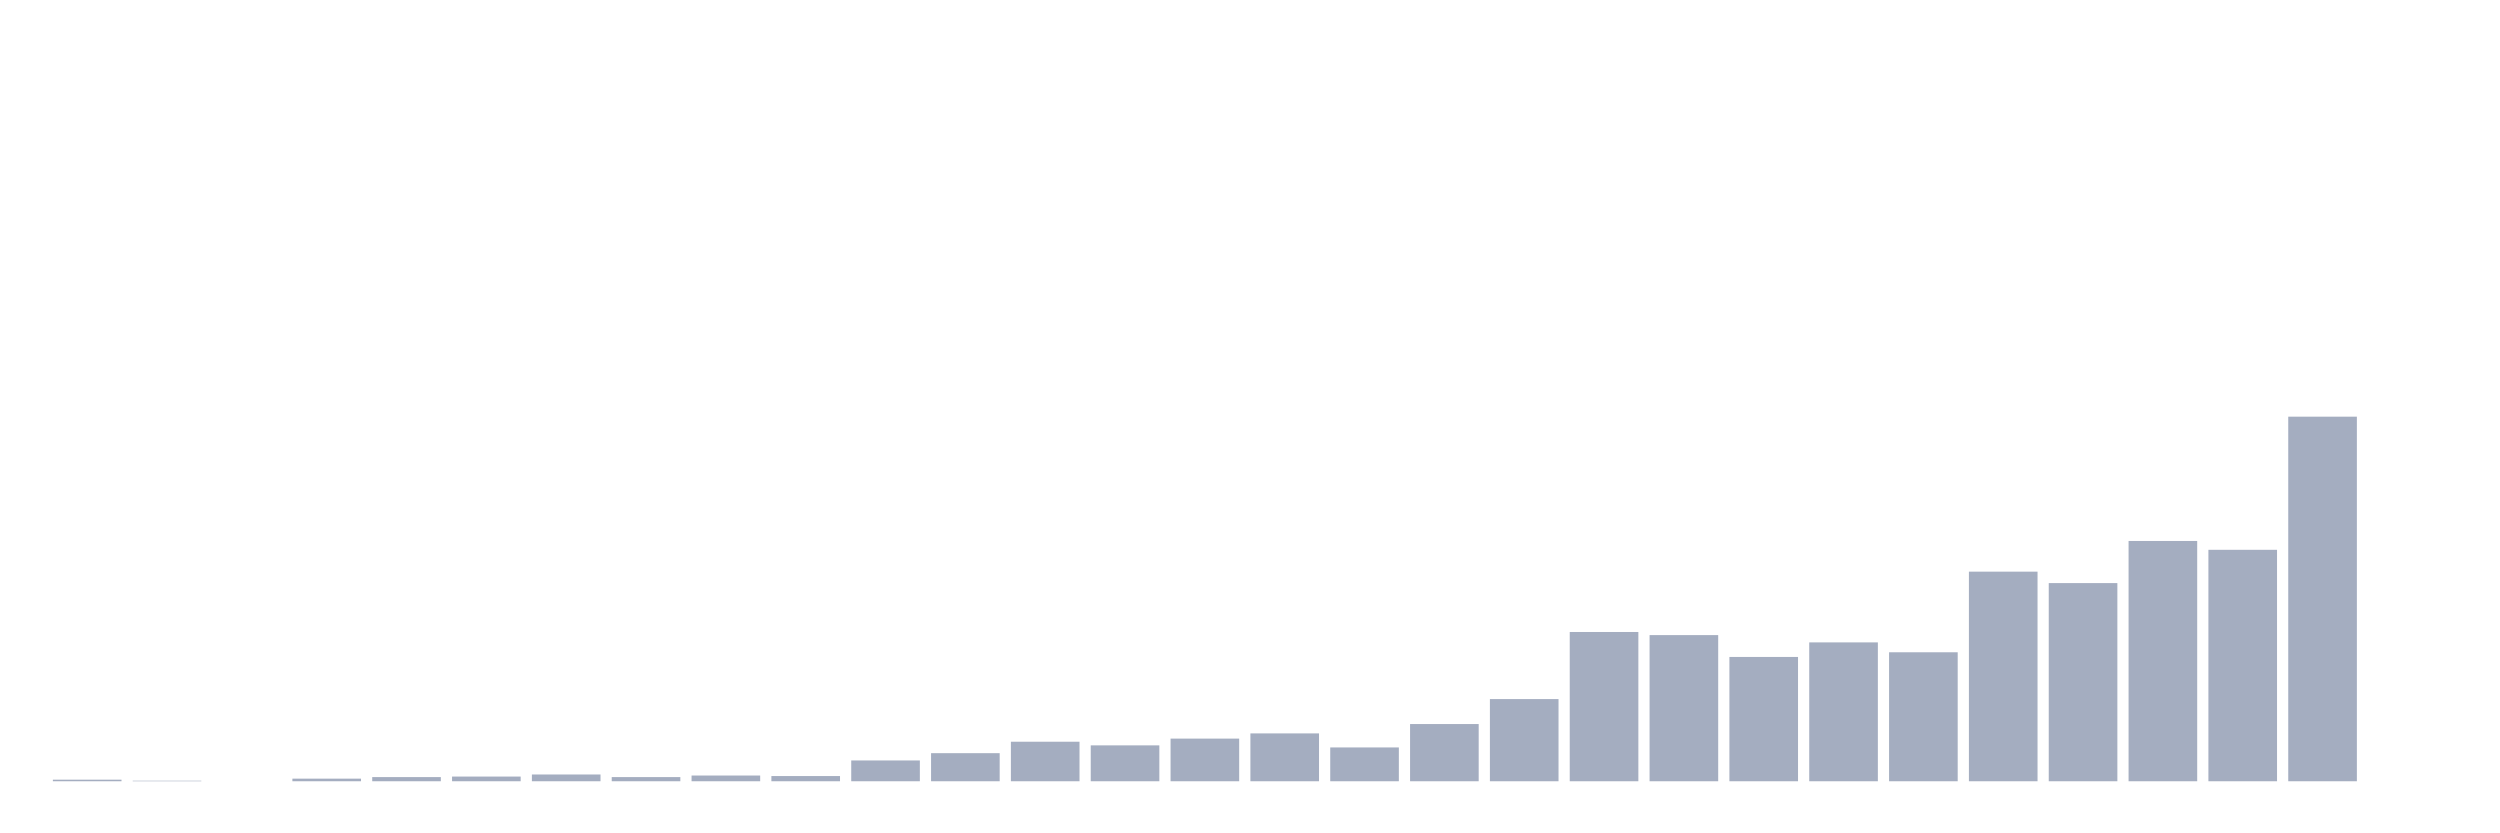 <svg xmlns="http://www.w3.org/2000/svg" viewBox="0 0 480 160"><g transform="translate(10,10)"><rect class="bar" x="0.153" width="13.175" y="139.7" height="0.3" fill="rgb(164,173,192)"></rect><rect class="bar" x="15.482" width="13.175" y="139.9" height="0.1" fill="rgb(164,173,192)"></rect><rect class="bar" x="30.81" width="13.175" y="140" height="0" fill="rgb(164,173,192)"></rect><rect class="bar" x="46.138" width="13.175" y="139.501" height="0.499" fill="rgb(164,173,192)"></rect><rect class="bar" x="61.466" width="13.175" y="139.201" height="0.799" fill="rgb(164,173,192)"></rect><rect class="bar" x="76.794" width="13.175" y="139.101" height="0.899" fill="rgb(164,173,192)"></rect><rect class="bar" x="92.123" width="13.175" y="138.702" height="1.298" fill="rgb(164,173,192)"></rect><rect class="bar" x="107.451" width="13.175" y="139.201" height="0.799" fill="rgb(164,173,192)"></rect><rect class="bar" x="122.779" width="13.175" y="138.902" height="1.098" fill="rgb(164,173,192)"></rect><rect class="bar" x="138.107" width="13.175" y="139.001" height="0.999" fill="rgb(164,173,192)"></rect><rect class="bar" x="153.436" width="13.175" y="136.006" height="3.994" fill="rgb(164,173,192)"></rect><rect class="bar" x="168.764" width="13.175" y="134.608" height="5.392" fill="rgb(164,173,192)"></rect><rect class="bar" x="184.092" width="13.175" y="132.411" height="7.589" fill="rgb(164,173,192)"></rect><rect class="bar" x="199.42" width="13.175" y="133.11" height="6.89" fill="rgb(164,173,192)"></rect><rect class="bar" x="214.748" width="13.175" y="131.812" height="8.188" fill="rgb(164,173,192)"></rect><rect class="bar" x="230.077" width="13.175" y="130.813" height="9.187" fill="rgb(164,173,192)"></rect><rect class="bar" x="245.405" width="13.175" y="133.509" height="6.491" fill="rgb(164,173,192)"></rect><rect class="bar" x="260.733" width="13.175" y="129.016" height="10.984" fill="rgb(164,173,192)"></rect><rect class="bar" x="276.061" width="13.175" y="124.223" height="15.777" fill="rgb(164,173,192)"></rect><rect class="bar" x="291.39" width="13.175" y="111.341" height="28.659" fill="rgb(164,173,192)"></rect><rect class="bar" x="306.718" width="13.175" y="111.94" height="28.06" fill="rgb(164,173,192)"></rect><rect class="bar" x="322.046" width="13.175" y="116.134" height="23.866" fill="rgb(164,173,192)"></rect><rect class="bar" x="337.374" width="13.175" y="113.338" height="26.662" fill="rgb(164,173,192)"></rect><rect class="bar" x="352.702" width="13.175" y="115.235" height="24.765" fill="rgb(164,173,192)"></rect><rect class="bar" x="368.031" width="13.175" y="99.757" height="40.243" fill="rgb(164,173,192)"></rect><rect class="bar" x="383.359" width="13.175" y="101.954" height="38.046" fill="rgb(164,173,192)"></rect><rect class="bar" x="398.687" width="13.175" y="93.866" height="46.134" fill="rgb(164,173,192)"></rect><rect class="bar" x="414.015" width="13.175" y="95.563" height="44.437" fill="rgb(164,173,192)"></rect><rect class="bar" x="429.344" width="13.175" y="70" height="70" fill="rgb(164,173,192)"></rect><rect class="bar" x="444.672" width="13.175" y="140" height="0" fill="rgb(164,173,192)"></rect></g></svg>